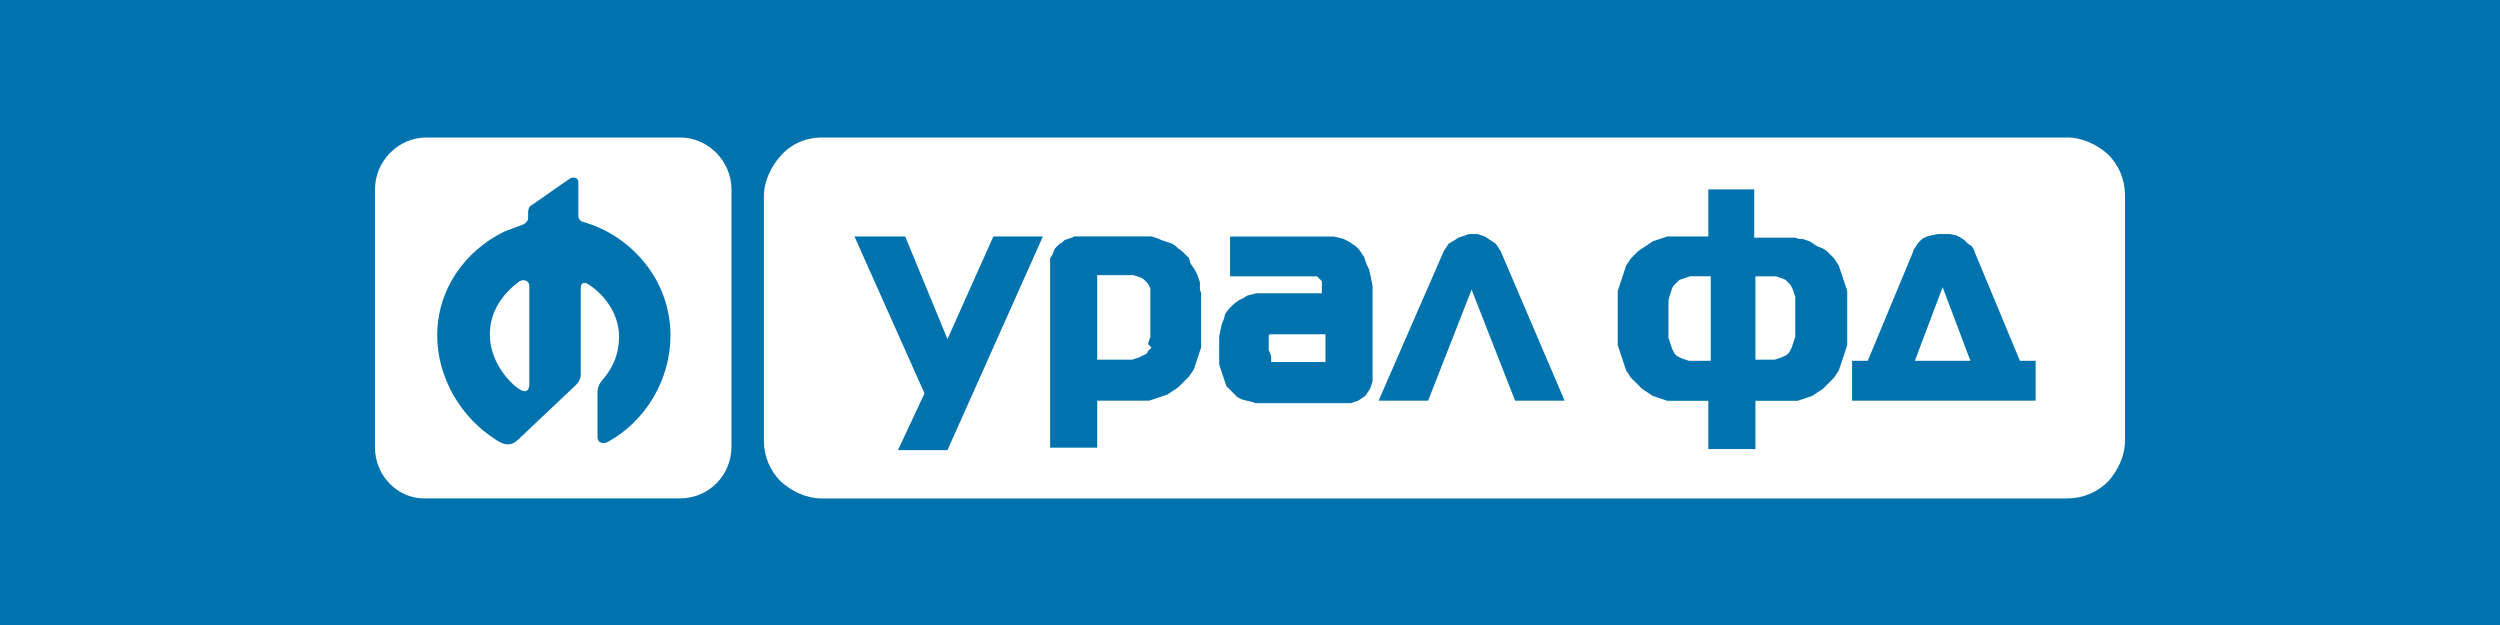 <svg xmlns="http://www.w3.org/2000/svg" viewBox="0 0 200 50">
	<path class="bg-logo" fill="#0073AE" d="M0 0h200v50H0z"/>
	<path fill="#fff" d="M157.633 28.866h-4.444l2.222-5.891 2.222 5.891Zm-8.213 0h-1.256v3.187h14.686v-3.187h-1.256l-3.574-8.595-.098-.29-.192-.29-.291-.193-.289-.29-.29-.193-.387-.193-.483-.097h-.966l-.483.097-.386.097-.387.193-.29.29-.193.29-.193.29-.097.29-3.575 8.595Zm-8.985 0v-6.76h1.642l.291.097.289.097.194.097.193.193.192.193.098.193.096.193.097.29.096.29v3.187l-.096.29-.097.29-.096.29-.098.193-.096.193-.193.193-.194.097-.192.097-.291.097-.289.097h-1.546v.097Zm-3.768 0h-1.546l-.29-.097-.289-.097-.194-.097-.193-.097-.194-.193-.096-.193-.097-.193-.096-.29-.097-.29-.097-.29v-2.994l.097-.386.097-.29.096-.29.097-.193.096-.097.194-.193.193-.193.29-.097.289-.097.291-.097h1.642v6.76h-.193Zm0-13.81v3.863h-3.285l-.29.097-.29.097-.29.097-.289.097-.291.193-.289.193-.29.193-.29.193-.29.29-.29.29-.193.29-.193.29-.097.29-.097.29-.096.29-.096.29-.097.29-.097.29-.097.29v4.346l.097.29.097.29.097.29.096.29.096.29.097.29.097.29.193.29.193.29.29.29.29.29.29.29.29.193.289.193.291.193.289.097.29.097.29.097.29.097h3.285v3.863h3.768v-3.863h3.382l.289-.097.291-.097.289-.097.29-.097.29-.193.29-.193.29-.193.289-.29.29-.29.29-.29.193-.29.193-.29.097-.29.097-.29.097-.29.096-.29.096-.29.097-.29.097-.29v-4.346l-.097-.29-.097-.29-.096-.29-.096-.29-.097-.29-.097-.29-.097-.29-.193-.29-.193-.29-.29-.29-.29-.29-.289-.193-.483-.193-.291-.193-.289-.193-.29-.097-.29-.097h-.29l-.29-.097h-3.285v-3.863h-3.671v-.097Zm-16.811 4.732-.194-.29-.289-.193-.291-.193-.29-.193-.289-.097-.291-.097h-.675l-.291.097-.289.097-.29.097-.29.193-.483.29-.193.29-.193.29-5.218 11.975h3.961l3.478-8.885 3.479 8.885h3.961l-5.121-11.975-.192-.29Zm-18.358 8.209v-1.159l.096-.097h4.444v2.221h-4.347v-.483l-.193-.483Zm-3.092-9.078v3.187h6.956l.097.097.096.097.098.097.096.097v.966h-5.218l-.386.097-.386.097-.29.193-.387.193-.387.29-.387.386-.29.386-.097.386-.193.483-.097.483-.097.483v2.221l.097.29.097.29.097.29.097.29.097.29.097.29.193.193.193.193.193.193.29.29.387.193.387.097.386.097.29.097h7.633l.29-.097.29-.097.289-.193.29-.193.193-.29.194-.29.096-.29.097-.29v-7.629l-.097-.483-.096-.483-.097-.386-.193-.386-.193-.579-.194-.29-.193-.29-.29-.29-.289-.193-.291-.193-.386-.193-.386-.097-.387-.097h-8.309Zm-6.28 8.885-.097.097-.097.097-.097.097-.097.193-.193.097-.193.097-.193.097-.29.097-.29.097H87.778v-6.76h2.898l.29.097.29.097.193.097.193.193.193.193.097.193.097.193v3.863l-.097.29-.097.29.29.29Zm-4.348 4.249h4.155l.29-.097.29-.097.29-.097.29-.097.29-.097.29-.193.29-.193.29-.193.29-.29.29-.29.29-.29.193-.29.193-.29.097-.29.097-.29.097-.29.097-.29.097-.29.097-.29v-4.346l-.097-.29v-.58l-.097-.29-.097-.29-.193-.386-.193-.29-.193-.29-.097-.386-.29-.29-.29-.29-.29-.193-.193-.193-.29-.193-.29-.097-.29-.097-.29-.097-.193-.097-.29-.097-.29-.097h-6.184l-.193.097-.29.097-.29.097-.193.193-.193.097-.193.193-.193.193-.097.193-.097.29-.193.29v15.162h3.768v-3.766Zm-4.348-13.134h-3.961l-3.671 8.209-3.382-8.209h-4.058l5.604 12.554-2.126 4.539h3.961l7.633-17.093ZM65.749 11h99.614c1.255 0 2.415.579 3.284 1.352.87.869 1.353 2.028 1.353 3.283v19.604c0 1.256-.579 2.414-1.353 3.284-.869.869-2.029 1.352-3.284 1.352H65.749c-1.256 0-2.416-.579-3.285-1.352-.87-.869-1.353-2.028-1.353-3.284V15.732c0-1.255.58-2.414 1.353-3.283C63.237 11.579 64.396 11 65.749 11ZM41.58 22.491c-1.34.966-2.393 2.414-2.393 4.249 0 1.545.766 2.993 1.914 4.056.766.676 1.244.676 1.244-.097v-7.821c0-.386-.383-.579-.766-.386Zm5.072-4.731c-.287-.097-.383-.29-.383-.483v-2.704c0-.29-.287-.483-.67-.29-1.149.772-1.914 1.352-3.062 2.124-.191.097-.287.29-.287.579v.483c0 .193-.191.386-.383.483-.478.193-1.053.386-1.531.579-3.158 1.545-5.359 4.635-5.359 8.304 0 3.283 1.818 6.566 4.785 8.401.574.386 1.148.483 1.722-.097 1.531-1.448 3.062-2.897 4.594-4.345.192-.193.383-.483.383-.869V23.07c0-.579.383-.483.67-.29 1.436.966 2.393 2.51 2.393 4.152 0 1.352-.478 2.511-1.34 3.476-.287.386-.287.386-.383.869v3.669c0 .579.574.579.861.386 2.967-1.642 4.976-4.925 4.976-8.497 0-4.442-3.158-8.014-6.986-9.077ZM34.115 11h20.288c2.297 0 4.115 1.931 4.115 4.152v20.567c0 2.317-1.818 4.152-4.115 4.152H34.115C31.818 39.968 30 38.037 30 35.816V15.152C30 12.931 31.818 11 34.115 11Z"/>
</svg>